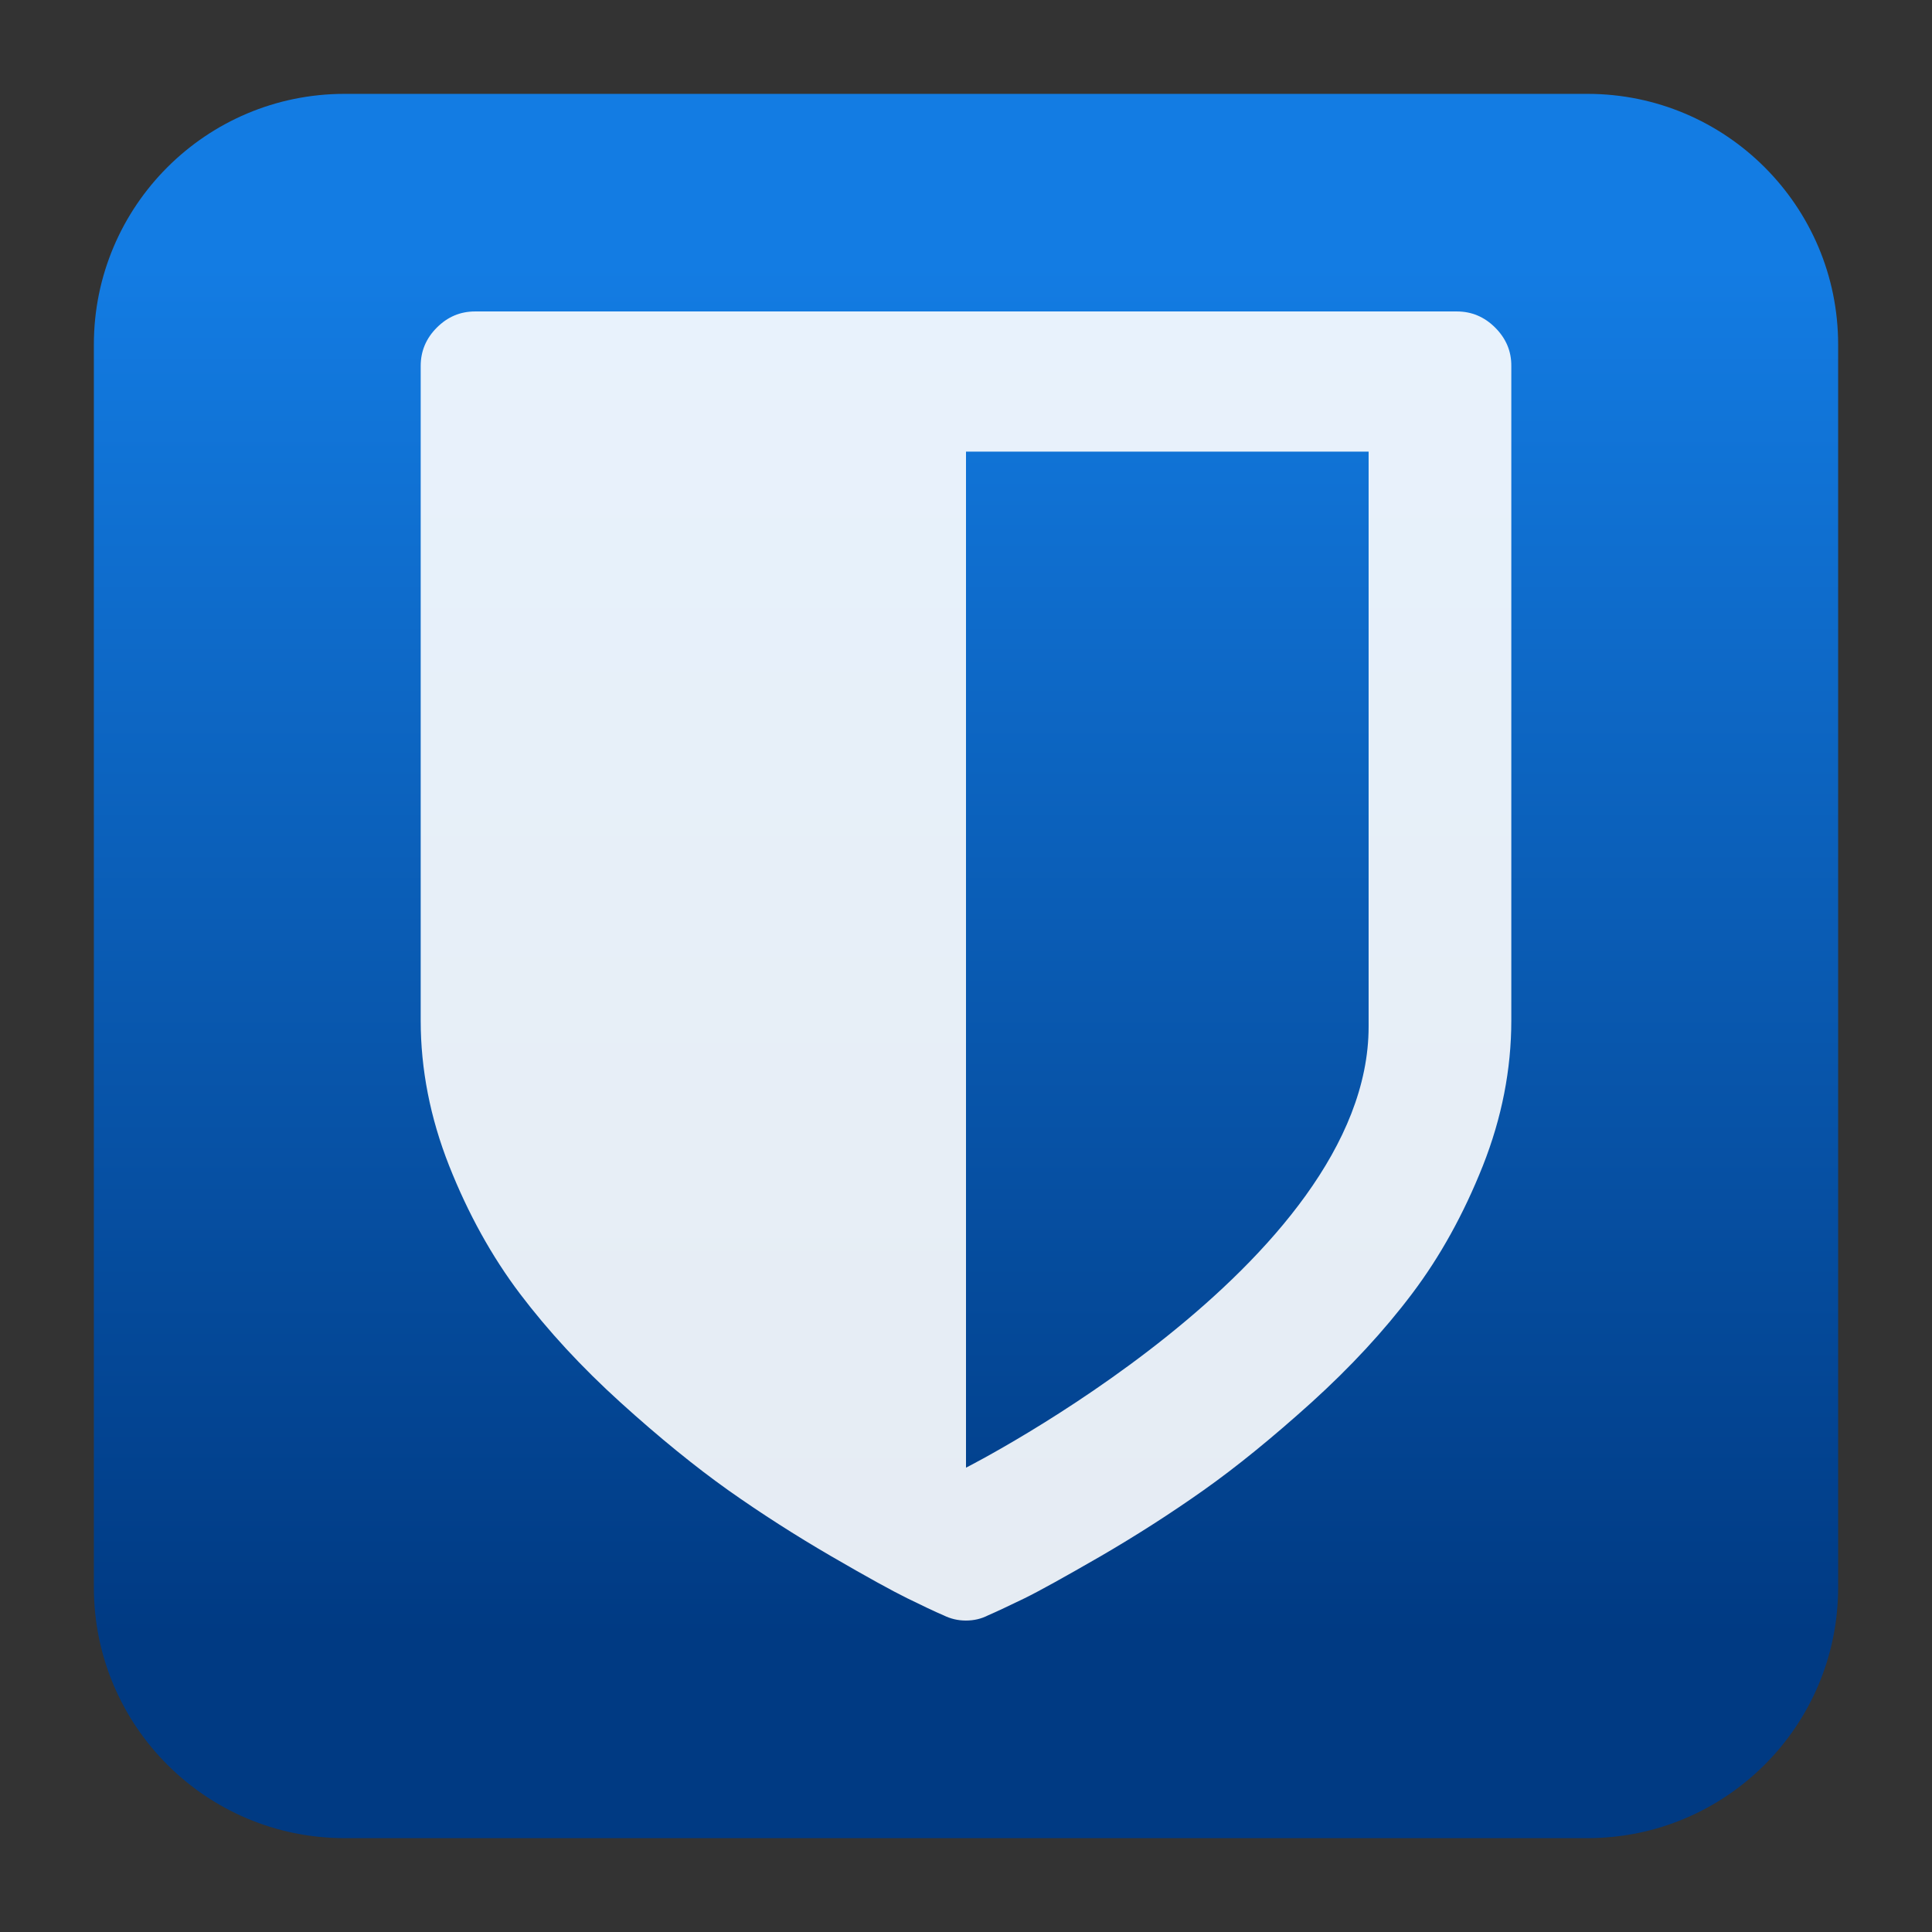 <svg clip-rule="evenodd" fill-rule="evenodd" stroke-linejoin="round" stroke-miterlimit="2" viewBox="0 0 48 48" xmlns="http://www.w3.org/2000/svg">
 <rect x="0" y="0" width="48" height="48" fill="#333333" stroke="none"/>
 <linearGradient id="a" x2="1" gradientTransform="matrix(0 -33.687 33.687 0 923.28 40.45)" gradientUnits="userSpaceOnUse">
  <stop stop-color="#003a83" offset="0"/>
  <stop stop-color="#137ce3" offset="1"/>
 </linearGradient>
 <path d="m39.44 45.668h-30.88c-3.438 0-6.228-2.79-6.228-6.228v-30.88c0-3.438 2.79-6.228 6.228-6.228h30.88c3.438 0 6.228 2.79 6.228 6.228v30.88c0 3.438-2.79 6.228-6.228 6.228z" fill="url(#a)"/>
 <path d="m37.147 8.139c-.269-.269-.587-.401-.952-.401h-24.391c-.368 0-.682.132-.951.401s-.401.588-.401.952v16.262c0 1.212.235 2.416.707 3.611.472 1.192 1.059 2.251 1.758 3.177.699.923 1.531 1.825 2.499 2.702s1.862 1.601 2.676 2.18c.82.579 1.672 1.125 2.561 1.642.89.517 1.523.865 1.895 1.047s.674.327.898.422c.169.083.351.128.55.128.198 0 .38-.041.55-.128.228-.099.525-.24.902-.422.372-.182 1.005-.534 1.895-1.047.889-.517 1.741-1.063 2.56-1.642s1.713-1.307 2.681-2.18c.968-.877 1.8-1.775 2.499-2.702.699-.926 1.282-1.981 1.758-3.177.471-1.191.707-2.395.707-3.611v-16.258c.004-.368-.132-.687-.401-.956zm-3.144 17.367c0 5.887-10.003 10.958-10.003 10.958v-25.243h10.003z" fill="#fff" fill-opacity=".9" fill-rule="nonzero"/>
</svg>
